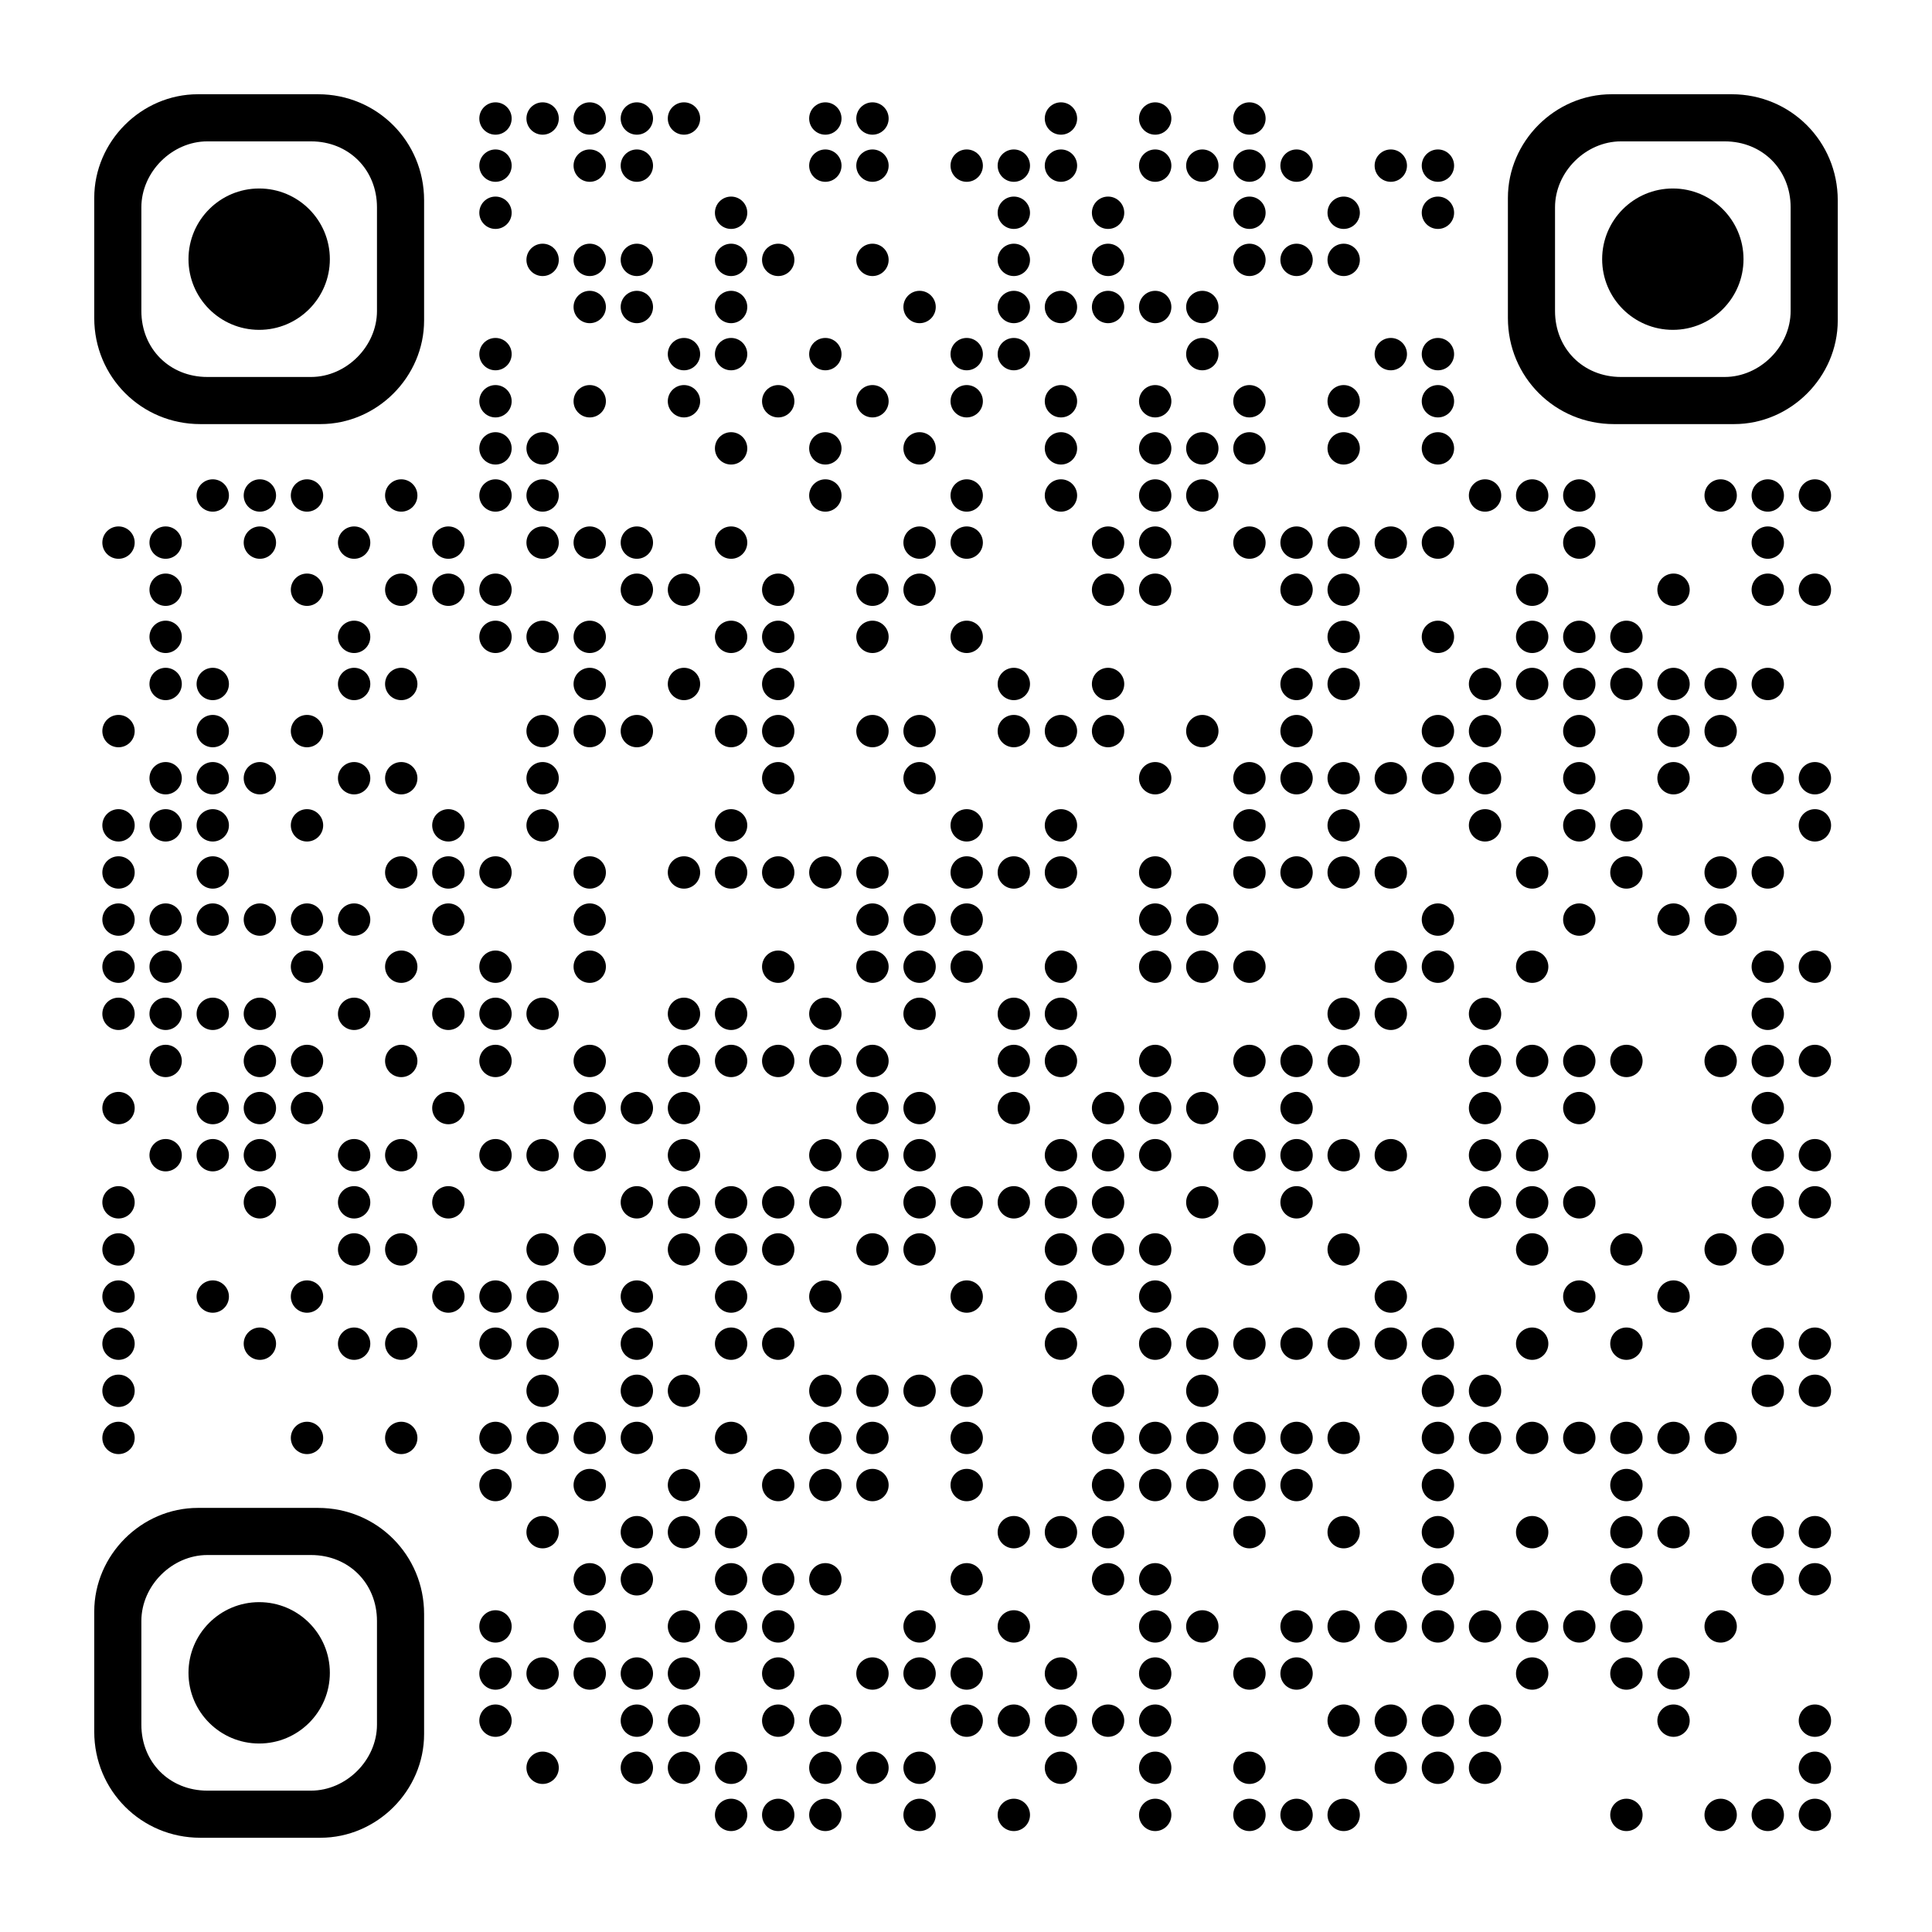 <?xml version="1.0" encoding="utf-8"?>
<svg xmlns="http://www.w3.org/2000/svg" xmlns:xlink="http://www.w3.org/1999/xlink" xml:space="preserve" width="984" height="984" viewBox="0 0 984 984"><rect width="984" height="984" fill="#ffffff" x="0" y="0"/><g fill="#000000">
<g transform="translate(240,48) scale(4.12)"><circle cx="3" cy="3" r="2"/></g>
<g transform="translate(264,48) scale(4.12)"><circle cx="3" cy="3" r="2"/></g>
<g transform="translate(288,48) scale(4.12)"><circle cx="3" cy="3" r="2"/></g>
<g transform="translate(312,48) scale(4.12)"><circle cx="3" cy="3" r="2"/></g>
<g transform="translate(336,48) scale(4.12)"><circle cx="3" cy="3" r="2"/></g>
<g transform="translate(408,48) scale(4.12)"><circle cx="3" cy="3" r="2"/></g>
<g transform="translate(432,48) scale(4.12)"><circle cx="3" cy="3" r="2"/></g>
<g transform="translate(528,48) scale(4.12)"><circle cx="3" cy="3" r="2"/></g>
<g transform="translate(576,48) scale(4.12)"><circle cx="3" cy="3" r="2"/></g>
<g transform="translate(624,48) scale(4.12)"><circle cx="3" cy="3" r="2"/></g>
<g transform="translate(240,72) scale(4.12)"><circle cx="3" cy="3" r="2"/></g>
<g transform="translate(288,72) scale(4.12)"><circle cx="3" cy="3" r="2"/></g>
<g transform="translate(312,72) scale(4.12)"><circle cx="3" cy="3" r="2"/></g>
<g transform="translate(408,72) scale(4.12)"><circle cx="3" cy="3" r="2"/></g>
<g transform="translate(432,72) scale(4.12)"><circle cx="3" cy="3" r="2"/></g>
<g transform="translate(480,72) scale(4.12)"><circle cx="3" cy="3" r="2"/></g>
<g transform="translate(504,72) scale(4.12)"><circle cx="3" cy="3" r="2"/></g>
<g transform="translate(528,72) scale(4.12)"><circle cx="3" cy="3" r="2"/></g>
<g transform="translate(576,72) scale(4.12)"><circle cx="3" cy="3" r="2"/></g>
<g transform="translate(600,72) scale(4.12)"><circle cx="3" cy="3" r="2"/></g>
<g transform="translate(624,72) scale(4.12)"><circle cx="3" cy="3" r="2"/></g>
<g transform="translate(648,72) scale(4.12)"><circle cx="3" cy="3" r="2"/></g>
<g transform="translate(696,72) scale(4.12)"><circle cx="3" cy="3" r="2"/></g>
<g transform="translate(720,72) scale(4.12)"><circle cx="3" cy="3" r="2"/></g>
<g transform="translate(240,96) scale(4.12)"><circle cx="3" cy="3" r="2"/></g>
<g transform="translate(360,96) scale(4.12)"><circle cx="3" cy="3" r="2"/></g>
<g transform="translate(504,96) scale(4.12)"><circle cx="3" cy="3" r="2"/></g>
<g transform="translate(552,96) scale(4.12)"><circle cx="3" cy="3" r="2"/></g>
<g transform="translate(624,96) scale(4.12)"><circle cx="3" cy="3" r="2"/></g>
<g transform="translate(672,96) scale(4.12)"><circle cx="3" cy="3" r="2"/></g>
<g transform="translate(720,96) scale(4.12)"><circle cx="3" cy="3" r="2"/></g>
<g transform="translate(264,120) scale(4.12)"><circle cx="3" cy="3" r="2"/></g>
<g transform="translate(288,120) scale(4.12)"><circle cx="3" cy="3" r="2"/></g>
<g transform="translate(312,120) scale(4.12)"><circle cx="3" cy="3" r="2"/></g>
<g transform="translate(360,120) scale(4.12)"><circle cx="3" cy="3" r="2"/></g>
<g transform="translate(384,120) scale(4.12)"><circle cx="3" cy="3" r="2"/></g>
<g transform="translate(432,120) scale(4.12)"><circle cx="3" cy="3" r="2"/></g>
<g transform="translate(504,120) scale(4.12)"><circle cx="3" cy="3" r="2"/></g>
<g transform="translate(552,120) scale(4.12)"><circle cx="3" cy="3" r="2"/></g>
<g transform="translate(624,120) scale(4.12)"><circle cx="3" cy="3" r="2"/></g>
<g transform="translate(648,120) scale(4.12)"><circle cx="3" cy="3" r="2"/></g>
<g transform="translate(672,120) scale(4.12)"><circle cx="3" cy="3" r="2"/></g>
<g transform="translate(288,144) scale(4.12)"><circle cx="3" cy="3" r="2"/></g>
<g transform="translate(312,144) scale(4.12)"><circle cx="3" cy="3" r="2"/></g>
<g transform="translate(360,144) scale(4.12)"><circle cx="3" cy="3" r="2"/></g>
<g transform="translate(456,144) scale(4.12)"><circle cx="3" cy="3" r="2"/></g>
<g transform="translate(504,144) scale(4.12)"><circle cx="3" cy="3" r="2"/></g>
<g transform="translate(528,144) scale(4.12)"><circle cx="3" cy="3" r="2"/></g>
<g transform="translate(552,144) scale(4.12)"><circle cx="3" cy="3" r="2"/></g>
<g transform="translate(576,144) scale(4.12)"><circle cx="3" cy="3" r="2"/></g>
<g transform="translate(600,144) scale(4.12)"><circle cx="3" cy="3" r="2"/></g>
<g transform="translate(240,168) scale(4.12)"><circle cx="3" cy="3" r="2"/></g>
<g transform="translate(336,168) scale(4.12)"><circle cx="3" cy="3" r="2"/></g>
<g transform="translate(360,168) scale(4.12)"><circle cx="3" cy="3" r="2"/></g>
<g transform="translate(408,168) scale(4.12)"><circle cx="3" cy="3" r="2"/></g>
<g transform="translate(480,168) scale(4.12)"><circle cx="3" cy="3" r="2"/></g>
<g transform="translate(504,168) scale(4.12)"><circle cx="3" cy="3" r="2"/></g>
<g transform="translate(600,168) scale(4.12)"><circle cx="3" cy="3" r="2"/></g>
<g transform="translate(696,168) scale(4.12)"><circle cx="3" cy="3" r="2"/></g>
<g transform="translate(720,168) scale(4.12)"><circle cx="3" cy="3" r="2"/></g>
<g transform="translate(240,192) scale(4.12)"><circle cx="3" cy="3" r="2"/></g>
<g transform="translate(288,192) scale(4.12)"><circle cx="3" cy="3" r="2"/></g>
<g transform="translate(336,192) scale(4.12)"><circle cx="3" cy="3" r="2"/></g>
<g transform="translate(384,192) scale(4.12)"><circle cx="3" cy="3" r="2"/></g>
<g transform="translate(432,192) scale(4.12)"><circle cx="3" cy="3" r="2"/></g>
<g transform="translate(480,192) scale(4.12)"><circle cx="3" cy="3" r="2"/></g>
<g transform="translate(528,192) scale(4.12)"><circle cx="3" cy="3" r="2"/></g>
<g transform="translate(576,192) scale(4.12)"><circle cx="3" cy="3" r="2"/></g>
<g transform="translate(624,192) scale(4.12)"><circle cx="3" cy="3" r="2"/></g>
<g transform="translate(672,192) scale(4.12)"><circle cx="3" cy="3" r="2"/></g>
<g transform="translate(720,192) scale(4.12)"><circle cx="3" cy="3" r="2"/></g>
<g transform="translate(240,216) scale(4.12)"><circle cx="3" cy="3" r="2"/></g>
<g transform="translate(264,216) scale(4.12)"><circle cx="3" cy="3" r="2"/></g>
<g transform="translate(360,216) scale(4.12)"><circle cx="3" cy="3" r="2"/></g>
<g transform="translate(408,216) scale(4.12)"><circle cx="3" cy="3" r="2"/></g>
<g transform="translate(456,216) scale(4.12)"><circle cx="3" cy="3" r="2"/></g>
<g transform="translate(528,216) scale(4.12)"><circle cx="3" cy="3" r="2"/></g>
<g transform="translate(576,216) scale(4.12)"><circle cx="3" cy="3" r="2"/></g>
<g transform="translate(600,216) scale(4.12)"><circle cx="3" cy="3" r="2"/></g>
<g transform="translate(624,216) scale(4.12)"><circle cx="3" cy="3" r="2"/></g>
<g transform="translate(672,216) scale(4.12)"><circle cx="3" cy="3" r="2"/></g>
<g transform="translate(720,216) scale(4.12)"><circle cx="3" cy="3" r="2"/></g>
<g transform="translate(96,240) scale(4.12)"><circle cx="3" cy="3" r="2"/></g>
<g transform="translate(120,240) scale(4.12)"><circle cx="3" cy="3" r="2"/></g>
<g transform="translate(144,240) scale(4.12)"><circle cx="3" cy="3" r="2"/></g>
<g transform="translate(192,240) scale(4.12)"><circle cx="3" cy="3" r="2"/></g>
<g transform="translate(240,240) scale(4.12)"><circle cx="3" cy="3" r="2"/></g>
<g transform="translate(264,240) scale(4.12)"><circle cx="3" cy="3" r="2"/></g>
<g transform="translate(408,240) scale(4.12)"><circle cx="3" cy="3" r="2"/></g>
<g transform="translate(480,240) scale(4.12)"><circle cx="3" cy="3" r="2"/></g>
<g transform="translate(528,240) scale(4.12)"><circle cx="3" cy="3" r="2"/></g>
<g transform="translate(576,240) scale(4.12)"><circle cx="3" cy="3" r="2"/></g>
<g transform="translate(600,240) scale(4.12)"><circle cx="3" cy="3" r="2"/></g>
<g transform="translate(744,240) scale(4.12)"><circle cx="3" cy="3" r="2"/></g>
<g transform="translate(768,240) scale(4.12)"><circle cx="3" cy="3" r="2"/></g>
<g transform="translate(792,240) scale(4.12)"><circle cx="3" cy="3" r="2"/></g>
<g transform="translate(864,240) scale(4.12)"><circle cx="3" cy="3" r="2"/></g>
<g transform="translate(888,240) scale(4.12)"><circle cx="3" cy="3" r="2"/></g>
<g transform="translate(912,240) scale(4.12)"><circle cx="3" cy="3" r="2"/></g>
<g transform="translate(48,264) scale(4.12)"><circle cx="3" cy="3" r="2"/></g>
<g transform="translate(72,264) scale(4.12)"><circle cx="3" cy="3" r="2"/></g>
<g transform="translate(120,264) scale(4.12)"><circle cx="3" cy="3" r="2"/></g>
<g transform="translate(168,264) scale(4.12)"><circle cx="3" cy="3" r="2"/></g>
<g transform="translate(216,264) scale(4.12)"><circle cx="3" cy="3" r="2"/></g>
<g transform="translate(264,264) scale(4.12)"><circle cx="3" cy="3" r="2"/></g>
<g transform="translate(288,264) scale(4.12)"><circle cx="3" cy="3" r="2"/></g>
<g transform="translate(312,264) scale(4.12)"><circle cx="3" cy="3" r="2"/></g>
<g transform="translate(360,264) scale(4.12)"><circle cx="3" cy="3" r="2"/></g>
<g transform="translate(456,264) scale(4.12)"><circle cx="3" cy="3" r="2"/></g>
<g transform="translate(480,264) scale(4.12)"><circle cx="3" cy="3" r="2"/></g>
<g transform="translate(552,264) scale(4.12)"><circle cx="3" cy="3" r="2"/></g>
<g transform="translate(576,264) scale(4.12)"><circle cx="3" cy="3" r="2"/></g>
<g transform="translate(624,264) scale(4.12)"><circle cx="3" cy="3" r="2"/></g>
<g transform="translate(648,264) scale(4.12)"><circle cx="3" cy="3" r="2"/></g>
<g transform="translate(672,264) scale(4.12)"><circle cx="3" cy="3" r="2"/></g>
<g transform="translate(696,264) scale(4.12)"><circle cx="3" cy="3" r="2"/></g>
<g transform="translate(720,264) scale(4.12)"><circle cx="3" cy="3" r="2"/></g>
<g transform="translate(792,264) scale(4.12)"><circle cx="3" cy="3" r="2"/></g>
<g transform="translate(888,264) scale(4.12)"><circle cx="3" cy="3" r="2"/></g>
<g transform="translate(72,288) scale(4.12)"><circle cx="3" cy="3" r="2"/></g>
<g transform="translate(144,288) scale(4.12)"><circle cx="3" cy="3" r="2"/></g>
<g transform="translate(192,288) scale(4.12)"><circle cx="3" cy="3" r="2"/></g>
<g transform="translate(216,288) scale(4.12)"><circle cx="3" cy="3" r="2"/></g>
<g transform="translate(240,288) scale(4.12)"><circle cx="3" cy="3" r="2"/></g>
<g transform="translate(312,288) scale(4.12)"><circle cx="3" cy="3" r="2"/></g>
<g transform="translate(336,288) scale(4.12)"><circle cx="3" cy="3" r="2"/></g>
<g transform="translate(384,288) scale(4.12)"><circle cx="3" cy="3" r="2"/></g>
<g transform="translate(432,288) scale(4.12)"><circle cx="3" cy="3" r="2"/></g>
<g transform="translate(456,288) scale(4.12)"><circle cx="3" cy="3" r="2"/></g>
<g transform="translate(552,288) scale(4.12)"><circle cx="3" cy="3" r="2"/></g>
<g transform="translate(576,288) scale(4.12)"><circle cx="3" cy="3" r="2"/></g>
<g transform="translate(648,288) scale(4.12)"><circle cx="3" cy="3" r="2"/></g>
<g transform="translate(672,288) scale(4.12)"><circle cx="3" cy="3" r="2"/></g>
<g transform="translate(768,288) scale(4.12)"><circle cx="3" cy="3" r="2"/></g>
<g transform="translate(840,288) scale(4.12)"><circle cx="3" cy="3" r="2"/></g>
<g transform="translate(888,288) scale(4.12)"><circle cx="3" cy="3" r="2"/></g>
<g transform="translate(912,288) scale(4.12)"><circle cx="3" cy="3" r="2"/></g>
<g transform="translate(72,312) scale(4.12)"><circle cx="3" cy="3" r="2"/></g>
<g transform="translate(168,312) scale(4.12)"><circle cx="3" cy="3" r="2"/></g>
<g transform="translate(240,312) scale(4.12)"><circle cx="3" cy="3" r="2"/></g>
<g transform="translate(264,312) scale(4.12)"><circle cx="3" cy="3" r="2"/></g>
<g transform="translate(288,312) scale(4.12)"><circle cx="3" cy="3" r="2"/></g>
<g transform="translate(360,312) scale(4.12)"><circle cx="3" cy="3" r="2"/></g>
<g transform="translate(384,312) scale(4.12)"><circle cx="3" cy="3" r="2"/></g>
<g transform="translate(432,312) scale(4.12)"><circle cx="3" cy="3" r="2"/></g>
<g transform="translate(480,312) scale(4.12)"><circle cx="3" cy="3" r="2"/></g>
<g transform="translate(672,312) scale(4.12)"><circle cx="3" cy="3" r="2"/></g>
<g transform="translate(720,312) scale(4.12)"><circle cx="3" cy="3" r="2"/></g>
<g transform="translate(768,312) scale(4.12)"><circle cx="3" cy="3" r="2"/></g>
<g transform="translate(792,312) scale(4.12)"><circle cx="3" cy="3" r="2"/></g>
<g transform="translate(816,312) scale(4.12)"><circle cx="3" cy="3" r="2"/></g>
<g transform="translate(72,336) scale(4.12)"><circle cx="3" cy="3" r="2"/></g>
<g transform="translate(96,336) scale(4.12)"><circle cx="3" cy="3" r="2"/></g>
<g transform="translate(168,336) scale(4.12)"><circle cx="3" cy="3" r="2"/></g>
<g transform="translate(192,336) scale(4.12)"><circle cx="3" cy="3" r="2"/></g>
<g transform="translate(288,336) scale(4.12)"><circle cx="3" cy="3" r="2"/></g>
<g transform="translate(336,336) scale(4.12)"><circle cx="3" cy="3" r="2"/></g>
<g transform="translate(384,336) scale(4.12)"><circle cx="3" cy="3" r="2"/></g>
<g transform="translate(504,336) scale(4.12)"><circle cx="3" cy="3" r="2"/></g>
<g transform="translate(552,336) scale(4.12)"><circle cx="3" cy="3" r="2"/></g>
<g transform="translate(648,336) scale(4.12)"><circle cx="3" cy="3" r="2"/></g>
<g transform="translate(672,336) scale(4.12)"><circle cx="3" cy="3" r="2"/></g>
<g transform="translate(744,336) scale(4.12)"><circle cx="3" cy="3" r="2"/></g>
<g transform="translate(768,336) scale(4.12)"><circle cx="3" cy="3" r="2"/></g>
<g transform="translate(792,336) scale(4.12)"><circle cx="3" cy="3" r="2"/></g>
<g transform="translate(816,336) scale(4.12)"><circle cx="3" cy="3" r="2"/></g>
<g transform="translate(840,336) scale(4.12)"><circle cx="3" cy="3" r="2"/></g>
<g transform="translate(864,336) scale(4.12)"><circle cx="3" cy="3" r="2"/></g>
<g transform="translate(888,336) scale(4.12)"><circle cx="3" cy="3" r="2"/></g>
<g transform="translate(48,360) scale(4.12)"><circle cx="3" cy="3" r="2"/></g>
<g transform="translate(96,360) scale(4.12)"><circle cx="3" cy="3" r="2"/></g>
<g transform="translate(144,360) scale(4.12)"><circle cx="3" cy="3" r="2"/></g>
<g transform="translate(264,360) scale(4.12)"><circle cx="3" cy="3" r="2"/></g>
<g transform="translate(288,360) scale(4.12)"><circle cx="3" cy="3" r="2"/></g>
<g transform="translate(312,360) scale(4.12)"><circle cx="3" cy="3" r="2"/></g>
<g transform="translate(360,360) scale(4.12)"><circle cx="3" cy="3" r="2"/></g>
<g transform="translate(384,360) scale(4.12)"><circle cx="3" cy="3" r="2"/></g>
<g transform="translate(432,360) scale(4.12)"><circle cx="3" cy="3" r="2"/></g>
<g transform="translate(456,360) scale(4.12)"><circle cx="3" cy="3" r="2"/></g>
<g transform="translate(504,360) scale(4.12)"><circle cx="3" cy="3" r="2"/></g>
<g transform="translate(528,360) scale(4.12)"><circle cx="3" cy="3" r="2"/></g>
<g transform="translate(552,360) scale(4.12)"><circle cx="3" cy="3" r="2"/></g>
<g transform="translate(600,360) scale(4.12)"><circle cx="3" cy="3" r="2"/></g>
<g transform="translate(648,360) scale(4.12)"><circle cx="3" cy="3" r="2"/></g>
<g transform="translate(720,360) scale(4.12)"><circle cx="3" cy="3" r="2"/></g>
<g transform="translate(744,360) scale(4.12)"><circle cx="3" cy="3" r="2"/></g>
<g transform="translate(792,360) scale(4.12)"><circle cx="3" cy="3" r="2"/></g>
<g transform="translate(840,360) scale(4.12)"><circle cx="3" cy="3" r="2"/></g>
<g transform="translate(864,360) scale(4.12)"><circle cx="3" cy="3" r="2"/></g>
<g transform="translate(72,384) scale(4.12)"><circle cx="3" cy="3" r="2"/></g>
<g transform="translate(96,384) scale(4.12)"><circle cx="3" cy="3" r="2"/></g>
<g transform="translate(120,384) scale(4.12)"><circle cx="3" cy="3" r="2"/></g>
<g transform="translate(168,384) scale(4.12)"><circle cx="3" cy="3" r="2"/></g>
<g transform="translate(192,384) scale(4.12)"><circle cx="3" cy="3" r="2"/></g>
<g transform="translate(264,384) scale(4.12)"><circle cx="3" cy="3" r="2"/></g>
<g transform="translate(384,384) scale(4.12)"><circle cx="3" cy="3" r="2"/></g>
<g transform="translate(456,384) scale(4.12)"><circle cx="3" cy="3" r="2"/></g>
<g transform="translate(576,384) scale(4.12)"><circle cx="3" cy="3" r="2"/></g>
<g transform="translate(624,384) scale(4.12)"><circle cx="3" cy="3" r="2"/></g>
<g transform="translate(648,384) scale(4.12)"><circle cx="3" cy="3" r="2"/></g>
<g transform="translate(672,384) scale(4.12)"><circle cx="3" cy="3" r="2"/></g>
<g transform="translate(696,384) scale(4.12)"><circle cx="3" cy="3" r="2"/></g>
<g transform="translate(720,384) scale(4.12)"><circle cx="3" cy="3" r="2"/></g>
<g transform="translate(744,384) scale(4.12)"><circle cx="3" cy="3" r="2"/></g>
<g transform="translate(792,384) scale(4.12)"><circle cx="3" cy="3" r="2"/></g>
<g transform="translate(840,384) scale(4.12)"><circle cx="3" cy="3" r="2"/></g>
<g transform="translate(888,384) scale(4.12)"><circle cx="3" cy="3" r="2"/></g>
<g transform="translate(912,384) scale(4.12)"><circle cx="3" cy="3" r="2"/></g>
<g transform="translate(48,408) scale(4.12)"><circle cx="3" cy="3" r="2"/></g>
<g transform="translate(72,408) scale(4.12)"><circle cx="3" cy="3" r="2"/></g>
<g transform="translate(96,408) scale(4.12)"><circle cx="3" cy="3" r="2"/></g>
<g transform="translate(144,408) scale(4.12)"><circle cx="3" cy="3" r="2"/></g>
<g transform="translate(216,408) scale(4.12)"><circle cx="3" cy="3" r="2"/></g>
<g transform="translate(264,408) scale(4.12)"><circle cx="3" cy="3" r="2"/></g>
<g transform="translate(360,408) scale(4.12)"><circle cx="3" cy="3" r="2"/></g>
<g transform="translate(480,408) scale(4.12)"><circle cx="3" cy="3" r="2"/></g>
<g transform="translate(528,408) scale(4.12)"><circle cx="3" cy="3" r="2"/></g>
<g transform="translate(624,408) scale(4.12)"><circle cx="3" cy="3" r="2"/></g>
<g transform="translate(672,408) scale(4.12)"><circle cx="3" cy="3" r="2"/></g>
<g transform="translate(744,408) scale(4.12)"><circle cx="3" cy="3" r="2"/></g>
<g transform="translate(792,408) scale(4.12)"><circle cx="3" cy="3" r="2"/></g>
<g transform="translate(816,408) scale(4.12)"><circle cx="3" cy="3" r="2"/></g>
<g transform="translate(912,408) scale(4.12)"><circle cx="3" cy="3" r="2"/></g>
<g transform="translate(48,432) scale(4.12)"><circle cx="3" cy="3" r="2"/></g>
<g transform="translate(96,432) scale(4.12)"><circle cx="3" cy="3" r="2"/></g>
<g transform="translate(192,432) scale(4.12)"><circle cx="3" cy="3" r="2"/></g>
<g transform="translate(216,432) scale(4.12)"><circle cx="3" cy="3" r="2"/></g>
<g transform="translate(240,432) scale(4.12)"><circle cx="3" cy="3" r="2"/></g>
<g transform="translate(288,432) scale(4.12)"><circle cx="3" cy="3" r="2"/></g>
<g transform="translate(336,432) scale(4.12)"><circle cx="3" cy="3" r="2"/></g>
<g transform="translate(360,432) scale(4.12)"><circle cx="3" cy="3" r="2"/></g>
<g transform="translate(384,432) scale(4.12)"><circle cx="3" cy="3" r="2"/></g>
<g transform="translate(408,432) scale(4.12)"><circle cx="3" cy="3" r="2"/></g>
<g transform="translate(432,432) scale(4.12)"><circle cx="3" cy="3" r="2"/></g>
<g transform="translate(480,432) scale(4.12)"><circle cx="3" cy="3" r="2"/></g>
<g transform="translate(504,432) scale(4.12)"><circle cx="3" cy="3" r="2"/></g>
<g transform="translate(528,432) scale(4.12)"><circle cx="3" cy="3" r="2"/></g>
<g transform="translate(576,432) scale(4.12)"><circle cx="3" cy="3" r="2"/></g>
<g transform="translate(624,432) scale(4.12)"><circle cx="3" cy="3" r="2"/></g>
<g transform="translate(648,432) scale(4.12)"><circle cx="3" cy="3" r="2"/></g>
<g transform="translate(672,432) scale(4.12)"><circle cx="3" cy="3" r="2"/></g>
<g transform="translate(696,432) scale(4.12)"><circle cx="3" cy="3" r="2"/></g>
<g transform="translate(768,432) scale(4.12)"><circle cx="3" cy="3" r="2"/></g>
<g transform="translate(816,432) scale(4.12)"><circle cx="3" cy="3" r="2"/></g>
<g transform="translate(864,432) scale(4.12)"><circle cx="3" cy="3" r="2"/></g>
<g transform="translate(888,432) scale(4.12)"><circle cx="3" cy="3" r="2"/></g>
<g transform="translate(48,456) scale(4.12)"><circle cx="3" cy="3" r="2"/></g>
<g transform="translate(72,456) scale(4.12)"><circle cx="3" cy="3" r="2"/></g>
<g transform="translate(96,456) scale(4.12)"><circle cx="3" cy="3" r="2"/></g>
<g transform="translate(120,456) scale(4.12)"><circle cx="3" cy="3" r="2"/></g>
<g transform="translate(144,456) scale(4.12)"><circle cx="3" cy="3" r="2"/></g>
<g transform="translate(168,456) scale(4.12)"><circle cx="3" cy="3" r="2"/></g>
<g transform="translate(216,456) scale(4.12)"><circle cx="3" cy="3" r="2"/></g>
<g transform="translate(288,456) scale(4.12)"><circle cx="3" cy="3" r="2"/></g>
<g transform="translate(432,456) scale(4.12)"><circle cx="3" cy="3" r="2"/></g>
<g transform="translate(456,456) scale(4.12)"><circle cx="3" cy="3" r="2"/></g>
<g transform="translate(480,456) scale(4.12)"><circle cx="3" cy="3" r="2"/></g>
<g transform="translate(576,456) scale(4.12)"><circle cx="3" cy="3" r="2"/></g>
<g transform="translate(600,456) scale(4.12)"><circle cx="3" cy="3" r="2"/></g>
<g transform="translate(720,456) scale(4.12)"><circle cx="3" cy="3" r="2"/></g>
<g transform="translate(792,456) scale(4.12)"><circle cx="3" cy="3" r="2"/></g>
<g transform="translate(840,456) scale(4.12)"><circle cx="3" cy="3" r="2"/></g>
<g transform="translate(864,456) scale(4.12)"><circle cx="3" cy="3" r="2"/></g>
<g transform="translate(48,480) scale(4.12)"><circle cx="3" cy="3" r="2"/></g>
<g transform="translate(72,480) scale(4.12)"><circle cx="3" cy="3" r="2"/></g>
<g transform="translate(144,480) scale(4.12)"><circle cx="3" cy="3" r="2"/></g>
<g transform="translate(192,480) scale(4.12)"><circle cx="3" cy="3" r="2"/></g>
<g transform="translate(240,480) scale(4.12)"><circle cx="3" cy="3" r="2"/></g>
<g transform="translate(288,480) scale(4.12)"><circle cx="3" cy="3" r="2"/></g>
<g transform="translate(384,480) scale(4.12)"><circle cx="3" cy="3" r="2"/></g>
<g transform="translate(432,480) scale(4.12)"><circle cx="3" cy="3" r="2"/></g>
<g transform="translate(456,480) scale(4.12)"><circle cx="3" cy="3" r="2"/></g>
<g transform="translate(480,480) scale(4.12)"><circle cx="3" cy="3" r="2"/></g>
<g transform="translate(528,480) scale(4.12)"><circle cx="3" cy="3" r="2"/></g>
<g transform="translate(576,480) scale(4.12)"><circle cx="3" cy="3" r="2"/></g>
<g transform="translate(600,480) scale(4.12)"><circle cx="3" cy="3" r="2"/></g>
<g transform="translate(624,480) scale(4.12)"><circle cx="3" cy="3" r="2"/></g>
<g transform="translate(696,480) scale(4.12)"><circle cx="3" cy="3" r="2"/></g>
<g transform="translate(720,480) scale(4.12)"><circle cx="3" cy="3" r="2"/></g>
<g transform="translate(768,480) scale(4.12)"><circle cx="3" cy="3" r="2"/></g>
<g transform="translate(888,480) scale(4.12)"><circle cx="3" cy="3" r="2"/></g>
<g transform="translate(912,480) scale(4.12)"><circle cx="3" cy="3" r="2"/></g>
<g transform="translate(48,504) scale(4.12)"><circle cx="3" cy="3" r="2"/></g>
<g transform="translate(72,504) scale(4.12)"><circle cx="3" cy="3" r="2"/></g>
<g transform="translate(96,504) scale(4.12)"><circle cx="3" cy="3" r="2"/></g>
<g transform="translate(120,504) scale(4.12)"><circle cx="3" cy="3" r="2"/></g>
<g transform="translate(168,504) scale(4.12)"><circle cx="3" cy="3" r="2"/></g>
<g transform="translate(216,504) scale(4.12)"><circle cx="3" cy="3" r="2"/></g>
<g transform="translate(240,504) scale(4.12)"><circle cx="3" cy="3" r="2"/></g>
<g transform="translate(264,504) scale(4.12)"><circle cx="3" cy="3" r="2"/></g>
<g transform="translate(336,504) scale(4.12)"><circle cx="3" cy="3" r="2"/></g>
<g transform="translate(360,504) scale(4.12)"><circle cx="3" cy="3" r="2"/></g>
<g transform="translate(408,504) scale(4.12)"><circle cx="3" cy="3" r="2"/></g>
<g transform="translate(456,504) scale(4.12)"><circle cx="3" cy="3" r="2"/></g>
<g transform="translate(504,504) scale(4.12)"><circle cx="3" cy="3" r="2"/></g>
<g transform="translate(528,504) scale(4.12)"><circle cx="3" cy="3" r="2"/></g>
<g transform="translate(672,504) scale(4.12)"><circle cx="3" cy="3" r="2"/></g>
<g transform="translate(696,504) scale(4.12)"><circle cx="3" cy="3" r="2"/></g>
<g transform="translate(744,504) scale(4.12)"><circle cx="3" cy="3" r="2"/></g>
<g transform="translate(888,504) scale(4.12)"><circle cx="3" cy="3" r="2"/></g>
<g transform="translate(72,528) scale(4.12)"><circle cx="3" cy="3" r="2"/></g>
<g transform="translate(120,528) scale(4.12)"><circle cx="3" cy="3" r="2"/></g>
<g transform="translate(144,528) scale(4.12)"><circle cx="3" cy="3" r="2"/></g>
<g transform="translate(192,528) scale(4.12)"><circle cx="3" cy="3" r="2"/></g>
<g transform="translate(240,528) scale(4.12)"><circle cx="3" cy="3" r="2"/></g>
<g transform="translate(288,528) scale(4.12)"><circle cx="3" cy="3" r="2"/></g>
<g transform="translate(336,528) scale(4.12)"><circle cx="3" cy="3" r="2"/></g>
<g transform="translate(360,528) scale(4.12)"><circle cx="3" cy="3" r="2"/></g>
<g transform="translate(384,528) scale(4.12)"><circle cx="3" cy="3" r="2"/></g>
<g transform="translate(408,528) scale(4.12)"><circle cx="3" cy="3" r="2"/></g>
<g transform="translate(432,528) scale(4.12)"><circle cx="3" cy="3" r="2"/></g>
<g transform="translate(504,528) scale(4.12)"><circle cx="3" cy="3" r="2"/></g>
<g transform="translate(528,528) scale(4.12)"><circle cx="3" cy="3" r="2"/></g>
<g transform="translate(576,528) scale(4.12)"><circle cx="3" cy="3" r="2"/></g>
<g transform="translate(624,528) scale(4.12)"><circle cx="3" cy="3" r="2"/></g>
<g transform="translate(648,528) scale(4.12)"><circle cx="3" cy="3" r="2"/></g>
<g transform="translate(672,528) scale(4.12)"><circle cx="3" cy="3" r="2"/></g>
<g transform="translate(744,528) scale(4.12)"><circle cx="3" cy="3" r="2"/></g>
<g transform="translate(768,528) scale(4.12)"><circle cx="3" cy="3" r="2"/></g>
<g transform="translate(792,528) scale(4.12)"><circle cx="3" cy="3" r="2"/></g>
<g transform="translate(816,528) scale(4.12)"><circle cx="3" cy="3" r="2"/></g>
<g transform="translate(864,528) scale(4.12)"><circle cx="3" cy="3" r="2"/></g>
<g transform="translate(888,528) scale(4.12)"><circle cx="3" cy="3" r="2"/></g>
<g transform="translate(912,528) scale(4.12)"><circle cx="3" cy="3" r="2"/></g>
<g transform="translate(48,552) scale(4.12)"><circle cx="3" cy="3" r="2"/></g>
<g transform="translate(96,552) scale(4.12)"><circle cx="3" cy="3" r="2"/></g>
<g transform="translate(120,552) scale(4.12)"><circle cx="3" cy="3" r="2"/></g>
<g transform="translate(144,552) scale(4.12)"><circle cx="3" cy="3" r="2"/></g>
<g transform="translate(216,552) scale(4.12)"><circle cx="3" cy="3" r="2"/></g>
<g transform="translate(288,552) scale(4.12)"><circle cx="3" cy="3" r="2"/></g>
<g transform="translate(312,552) scale(4.12)"><circle cx="3" cy="3" r="2"/></g>
<g transform="translate(336,552) scale(4.12)"><circle cx="3" cy="3" r="2"/></g>
<g transform="translate(432,552) scale(4.12)"><circle cx="3" cy="3" r="2"/></g>
<g transform="translate(456,552) scale(4.12)"><circle cx="3" cy="3" r="2"/></g>
<g transform="translate(504,552) scale(4.12)"><circle cx="3" cy="3" r="2"/></g>
<g transform="translate(552,552) scale(4.12)"><circle cx="3" cy="3" r="2"/></g>
<g transform="translate(576,552) scale(4.12)"><circle cx="3" cy="3" r="2"/></g>
<g transform="translate(600,552) scale(4.12)"><circle cx="3" cy="3" r="2"/></g>
<g transform="translate(648,552) scale(4.12)"><circle cx="3" cy="3" r="2"/></g>
<g transform="translate(744,552) scale(4.12)"><circle cx="3" cy="3" r="2"/></g>
<g transform="translate(792,552) scale(4.12)"><circle cx="3" cy="3" r="2"/></g>
<g transform="translate(888,552) scale(4.12)"><circle cx="3" cy="3" r="2"/></g>
<g transform="translate(72,576) scale(4.12)"><circle cx="3" cy="3" r="2"/></g>
<g transform="translate(96,576) scale(4.12)"><circle cx="3" cy="3" r="2"/></g>
<g transform="translate(120,576) scale(4.12)"><circle cx="3" cy="3" r="2"/></g>
<g transform="translate(168,576) scale(4.12)"><circle cx="3" cy="3" r="2"/></g>
<g transform="translate(192,576) scale(4.12)"><circle cx="3" cy="3" r="2"/></g>
<g transform="translate(240,576) scale(4.12)"><circle cx="3" cy="3" r="2"/></g>
<g transform="translate(264,576) scale(4.12)"><circle cx="3" cy="3" r="2"/></g>
<g transform="translate(288,576) scale(4.12)"><circle cx="3" cy="3" r="2"/></g>
<g transform="translate(336,576) scale(4.12)"><circle cx="3" cy="3" r="2"/></g>
<g transform="translate(408,576) scale(4.12)"><circle cx="3" cy="3" r="2"/></g>
<g transform="translate(432,576) scale(4.12)"><circle cx="3" cy="3" r="2"/></g>
<g transform="translate(456,576) scale(4.12)"><circle cx="3" cy="3" r="2"/></g>
<g transform="translate(528,576) scale(4.12)"><circle cx="3" cy="3" r="2"/></g>
<g transform="translate(552,576) scale(4.12)"><circle cx="3" cy="3" r="2"/></g>
<g transform="translate(576,576) scale(4.12)"><circle cx="3" cy="3" r="2"/></g>
<g transform="translate(624,576) scale(4.12)"><circle cx="3" cy="3" r="2"/></g>
<g transform="translate(648,576) scale(4.12)"><circle cx="3" cy="3" r="2"/></g>
<g transform="translate(672,576) scale(4.12)"><circle cx="3" cy="3" r="2"/></g>
<g transform="translate(696,576) scale(4.12)"><circle cx="3" cy="3" r="2"/></g>
<g transform="translate(744,576) scale(4.12)"><circle cx="3" cy="3" r="2"/></g>
<g transform="translate(768,576) scale(4.12)"><circle cx="3" cy="3" r="2"/></g>
<g transform="translate(888,576) scale(4.12)"><circle cx="3" cy="3" r="2"/></g>
<g transform="translate(912,576) scale(4.12)"><circle cx="3" cy="3" r="2"/></g>
<g transform="translate(48,600) scale(4.12)"><circle cx="3" cy="3" r="2"/></g>
<g transform="translate(120,600) scale(4.12)"><circle cx="3" cy="3" r="2"/></g>
<g transform="translate(168,600) scale(4.12)"><circle cx="3" cy="3" r="2"/></g>
<g transform="translate(216,600) scale(4.12)"><circle cx="3" cy="3" r="2"/></g>
<g transform="translate(312,600) scale(4.12)"><circle cx="3" cy="3" r="2"/></g>
<g transform="translate(336,600) scale(4.12)"><circle cx="3" cy="3" r="2"/></g>
<g transform="translate(360,600) scale(4.12)"><circle cx="3" cy="3" r="2"/></g>
<g transform="translate(384,600) scale(4.12)"><circle cx="3" cy="3" r="2"/></g>
<g transform="translate(408,600) scale(4.12)"><circle cx="3" cy="3" r="2"/></g>
<g transform="translate(456,600) scale(4.12)"><circle cx="3" cy="3" r="2"/></g>
<g transform="translate(480,600) scale(4.12)"><circle cx="3" cy="3" r="2"/></g>
<g transform="translate(504,600) scale(4.12)"><circle cx="3" cy="3" r="2"/></g>
<g transform="translate(528,600) scale(4.12)"><circle cx="3" cy="3" r="2"/></g>
<g transform="translate(552,600) scale(4.12)"><circle cx="3" cy="3" r="2"/></g>
<g transform="translate(600,600) scale(4.12)"><circle cx="3" cy="3" r="2"/></g>
<g transform="translate(648,600) scale(4.12)"><circle cx="3" cy="3" r="2"/></g>
<g transform="translate(744,600) scale(4.12)"><circle cx="3" cy="3" r="2"/></g>
<g transform="translate(768,600) scale(4.12)"><circle cx="3" cy="3" r="2"/></g>
<g transform="translate(792,600) scale(4.12)"><circle cx="3" cy="3" r="2"/></g>
<g transform="translate(888,600) scale(4.12)"><circle cx="3" cy="3" r="2"/></g>
<g transform="translate(912,600) scale(4.12)"><circle cx="3" cy="3" r="2"/></g>
<g transform="translate(48,624) scale(4.12)"><circle cx="3" cy="3" r="2"/></g>
<g transform="translate(168,624) scale(4.12)"><circle cx="3" cy="3" r="2"/></g>
<g transform="translate(192,624) scale(4.12)"><circle cx="3" cy="3" r="2"/></g>
<g transform="translate(264,624) scale(4.12)"><circle cx="3" cy="3" r="2"/></g>
<g transform="translate(288,624) scale(4.12)"><circle cx="3" cy="3" r="2"/></g>
<g transform="translate(336,624) scale(4.12)"><circle cx="3" cy="3" r="2"/></g>
<g transform="translate(360,624) scale(4.12)"><circle cx="3" cy="3" r="2"/></g>
<g transform="translate(384,624) scale(4.12)"><circle cx="3" cy="3" r="2"/></g>
<g transform="translate(432,624) scale(4.12)"><circle cx="3" cy="3" r="2"/></g>
<g transform="translate(456,624) scale(4.12)"><circle cx="3" cy="3" r="2"/></g>
<g transform="translate(528,624) scale(4.12)"><circle cx="3" cy="3" r="2"/></g>
<g transform="translate(552,624) scale(4.12)"><circle cx="3" cy="3" r="2"/></g>
<g transform="translate(576,624) scale(4.12)"><circle cx="3" cy="3" r="2"/></g>
<g transform="translate(624,624) scale(4.12)"><circle cx="3" cy="3" r="2"/></g>
<g transform="translate(672,624) scale(4.12)"><circle cx="3" cy="3" r="2"/></g>
<g transform="translate(768,624) scale(4.12)"><circle cx="3" cy="3" r="2"/></g>
<g transform="translate(816,624) scale(4.12)"><circle cx="3" cy="3" r="2"/></g>
<g transform="translate(864,624) scale(4.12)"><circle cx="3" cy="3" r="2"/></g>
<g transform="translate(888,624) scale(4.12)"><circle cx="3" cy="3" r="2"/></g>
<g transform="translate(48,648) scale(4.12)"><circle cx="3" cy="3" r="2"/></g>
<g transform="translate(96,648) scale(4.12)"><circle cx="3" cy="3" r="2"/></g>
<g transform="translate(144,648) scale(4.12)"><circle cx="3" cy="3" r="2"/></g>
<g transform="translate(216,648) scale(4.12)"><circle cx="3" cy="3" r="2"/></g>
<g transform="translate(240,648) scale(4.12)"><circle cx="3" cy="3" r="2"/></g>
<g transform="translate(264,648) scale(4.12)"><circle cx="3" cy="3" r="2"/></g>
<g transform="translate(312,648) scale(4.12)"><circle cx="3" cy="3" r="2"/></g>
<g transform="translate(360,648) scale(4.12)"><circle cx="3" cy="3" r="2"/></g>
<g transform="translate(408,648) scale(4.12)"><circle cx="3" cy="3" r="2"/></g>
<g transform="translate(480,648) scale(4.12)"><circle cx="3" cy="3" r="2"/></g>
<g transform="translate(528,648) scale(4.12)"><circle cx="3" cy="3" r="2"/></g>
<g transform="translate(576,648) scale(4.12)"><circle cx="3" cy="3" r="2"/></g>
<g transform="translate(696,648) scale(4.12)"><circle cx="3" cy="3" r="2"/></g>
<g transform="translate(792,648) scale(4.12)"><circle cx="3" cy="3" r="2"/></g>
<g transform="translate(840,648) scale(4.12)"><circle cx="3" cy="3" r="2"/></g>
<g transform="translate(48,672) scale(4.12)"><circle cx="3" cy="3" r="2"/></g>
<g transform="translate(120,672) scale(4.12)"><circle cx="3" cy="3" r="2"/></g>
<g transform="translate(168,672) scale(4.12)"><circle cx="3" cy="3" r="2"/></g>
<g transform="translate(192,672) scale(4.12)"><circle cx="3" cy="3" r="2"/></g>
<g transform="translate(240,672) scale(4.12)"><circle cx="3" cy="3" r="2"/></g>
<g transform="translate(264,672) scale(4.12)"><circle cx="3" cy="3" r="2"/></g>
<g transform="translate(312,672) scale(4.12)"><circle cx="3" cy="3" r="2"/></g>
<g transform="translate(360,672) scale(4.12)"><circle cx="3" cy="3" r="2"/></g>
<g transform="translate(384,672) scale(4.12)"><circle cx="3" cy="3" r="2"/></g>
<g transform="translate(528,672) scale(4.12)"><circle cx="3" cy="3" r="2"/></g>
<g transform="translate(576,672) scale(4.12)"><circle cx="3" cy="3" r="2"/></g>
<g transform="translate(600,672) scale(4.12)"><circle cx="3" cy="3" r="2"/></g>
<g transform="translate(624,672) scale(4.12)"><circle cx="3" cy="3" r="2"/></g>
<g transform="translate(648,672) scale(4.12)"><circle cx="3" cy="3" r="2"/></g>
<g transform="translate(672,672) scale(4.12)"><circle cx="3" cy="3" r="2"/></g>
<g transform="translate(696,672) scale(4.12)"><circle cx="3" cy="3" r="2"/></g>
<g transform="translate(720,672) scale(4.12)"><circle cx="3" cy="3" r="2"/></g>
<g transform="translate(768,672) scale(4.12)"><circle cx="3" cy="3" r="2"/></g>
<g transform="translate(816,672) scale(4.12)"><circle cx="3" cy="3" r="2"/></g>
<g transform="translate(888,672) scale(4.12)"><circle cx="3" cy="3" r="2"/></g>
<g transform="translate(912,672) scale(4.12)"><circle cx="3" cy="3" r="2"/></g>
<g transform="translate(48,696) scale(4.12)"><circle cx="3" cy="3" r="2"/></g>
<g transform="translate(264,696) scale(4.12)"><circle cx="3" cy="3" r="2"/></g>
<g transform="translate(312,696) scale(4.12)"><circle cx="3" cy="3" r="2"/></g>
<g transform="translate(336,696) scale(4.12)"><circle cx="3" cy="3" r="2"/></g>
<g transform="translate(408,696) scale(4.12)"><circle cx="3" cy="3" r="2"/></g>
<g transform="translate(432,696) scale(4.12)"><circle cx="3" cy="3" r="2"/></g>
<g transform="translate(456,696) scale(4.12)"><circle cx="3" cy="3" r="2"/></g>
<g transform="translate(480,696) scale(4.12)"><circle cx="3" cy="3" r="2"/></g>
<g transform="translate(552,696) scale(4.12)"><circle cx="3" cy="3" r="2"/></g>
<g transform="translate(600,696) scale(4.12)"><circle cx="3" cy="3" r="2"/></g>
<g transform="translate(720,696) scale(4.12)"><circle cx="3" cy="3" r="2"/></g>
<g transform="translate(744,696) scale(4.12)"><circle cx="3" cy="3" r="2"/></g>
<g transform="translate(888,696) scale(4.12)"><circle cx="3" cy="3" r="2"/></g>
<g transform="translate(912,696) scale(4.12)"><circle cx="3" cy="3" r="2"/></g>
<g transform="translate(48,720) scale(4.12)"><circle cx="3" cy="3" r="2"/></g>
<g transform="translate(144,720) scale(4.12)"><circle cx="3" cy="3" r="2"/></g>
<g transform="translate(192,720) scale(4.12)"><circle cx="3" cy="3" r="2"/></g>
<g transform="translate(240,720) scale(4.12)"><circle cx="3" cy="3" r="2"/></g>
<g transform="translate(264,720) scale(4.12)"><circle cx="3" cy="3" r="2"/></g>
<g transform="translate(288,720) scale(4.12)"><circle cx="3" cy="3" r="2"/></g>
<g transform="translate(312,720) scale(4.12)"><circle cx="3" cy="3" r="2"/></g>
<g transform="translate(360,720) scale(4.12)"><circle cx="3" cy="3" r="2"/></g>
<g transform="translate(408,720) scale(4.12)"><circle cx="3" cy="3" r="2"/></g>
<g transform="translate(432,720) scale(4.12)"><circle cx="3" cy="3" r="2"/></g>
<g transform="translate(480,720) scale(4.12)"><circle cx="3" cy="3" r="2"/></g>
<g transform="translate(552,720) scale(4.12)"><circle cx="3" cy="3" r="2"/></g>
<g transform="translate(576,720) scale(4.12)"><circle cx="3" cy="3" r="2"/></g>
<g transform="translate(600,720) scale(4.12)"><circle cx="3" cy="3" r="2"/></g>
<g transform="translate(624,720) scale(4.12)"><circle cx="3" cy="3" r="2"/></g>
<g transform="translate(648,720) scale(4.12)"><circle cx="3" cy="3" r="2"/></g>
<g transform="translate(672,720) scale(4.12)"><circle cx="3" cy="3" r="2"/></g>
<g transform="translate(720,720) scale(4.12)"><circle cx="3" cy="3" r="2"/></g>
<g transform="translate(744,720) scale(4.12)"><circle cx="3" cy="3" r="2"/></g>
<g transform="translate(768,720) scale(4.12)"><circle cx="3" cy="3" r="2"/></g>
<g transform="translate(792,720) scale(4.12)"><circle cx="3" cy="3" r="2"/></g>
<g transform="translate(816,720) scale(4.12)"><circle cx="3" cy="3" r="2"/></g>
<g transform="translate(840,720) scale(4.12)"><circle cx="3" cy="3" r="2"/></g>
<g transform="translate(864,720) scale(4.12)"><circle cx="3" cy="3" r="2"/></g>
<g transform="translate(240,744) scale(4.12)"><circle cx="3" cy="3" r="2"/></g>
<g transform="translate(288,744) scale(4.12)"><circle cx="3" cy="3" r="2"/></g>
<g transform="translate(336,744) scale(4.12)"><circle cx="3" cy="3" r="2"/></g>
<g transform="translate(384,744) scale(4.12)"><circle cx="3" cy="3" r="2"/></g>
<g transform="translate(408,744) scale(4.12)"><circle cx="3" cy="3" r="2"/></g>
<g transform="translate(432,744) scale(4.12)"><circle cx="3" cy="3" r="2"/></g>
<g transform="translate(480,744) scale(4.12)"><circle cx="3" cy="3" r="2"/></g>
<g transform="translate(552,744) scale(4.12)"><circle cx="3" cy="3" r="2"/></g>
<g transform="translate(576,744) scale(4.12)"><circle cx="3" cy="3" r="2"/></g>
<g transform="translate(600,744) scale(4.12)"><circle cx="3" cy="3" r="2"/></g>
<g transform="translate(624,744) scale(4.12)"><circle cx="3" cy="3" r="2"/></g>
<g transform="translate(648,744) scale(4.12)"><circle cx="3" cy="3" r="2"/></g>
<g transform="translate(720,744) scale(4.12)"><circle cx="3" cy="3" r="2"/></g>
<g transform="translate(816,744) scale(4.12)"><circle cx="3" cy="3" r="2"/></g>
<g transform="translate(264,768) scale(4.12)"><circle cx="3" cy="3" r="2"/></g>
<g transform="translate(312,768) scale(4.12)"><circle cx="3" cy="3" r="2"/></g>
<g transform="translate(336,768) scale(4.12)"><circle cx="3" cy="3" r="2"/></g>
<g transform="translate(360,768) scale(4.12)"><circle cx="3" cy="3" r="2"/></g>
<g transform="translate(504,768) scale(4.12)"><circle cx="3" cy="3" r="2"/></g>
<g transform="translate(528,768) scale(4.12)"><circle cx="3" cy="3" r="2"/></g>
<g transform="translate(552,768) scale(4.12)"><circle cx="3" cy="3" r="2"/></g>
<g transform="translate(624,768) scale(4.12)"><circle cx="3" cy="3" r="2"/></g>
<g transform="translate(672,768) scale(4.12)"><circle cx="3" cy="3" r="2"/></g>
<g transform="translate(720,768) scale(4.12)"><circle cx="3" cy="3" r="2"/></g>
<g transform="translate(768,768) scale(4.12)"><circle cx="3" cy="3" r="2"/></g>
<g transform="translate(816,768) scale(4.12)"><circle cx="3" cy="3" r="2"/></g>
<g transform="translate(840,768) scale(4.12)"><circle cx="3" cy="3" r="2"/></g>
<g transform="translate(888,768) scale(4.12)"><circle cx="3" cy="3" r="2"/></g>
<g transform="translate(912,768) scale(4.12)"><circle cx="3" cy="3" r="2"/></g>
<g transform="translate(288,792) scale(4.12)"><circle cx="3" cy="3" r="2"/></g>
<g transform="translate(312,792) scale(4.12)"><circle cx="3" cy="3" r="2"/></g>
<g transform="translate(360,792) scale(4.12)"><circle cx="3" cy="3" r="2"/></g>
<g transform="translate(384,792) scale(4.12)"><circle cx="3" cy="3" r="2"/></g>
<g transform="translate(408,792) scale(4.12)"><circle cx="3" cy="3" r="2"/></g>
<g transform="translate(480,792) scale(4.12)"><circle cx="3" cy="3" r="2"/></g>
<g transform="translate(552,792) scale(4.12)"><circle cx="3" cy="3" r="2"/></g>
<g transform="translate(576,792) scale(4.12)"><circle cx="3" cy="3" r="2"/></g>
<g transform="translate(720,792) scale(4.12)"><circle cx="3" cy="3" r="2"/></g>
<g transform="translate(816,792) scale(4.12)"><circle cx="3" cy="3" r="2"/></g>
<g transform="translate(888,792) scale(4.12)"><circle cx="3" cy="3" r="2"/></g>
<g transform="translate(912,792) scale(4.12)"><circle cx="3" cy="3" r="2"/></g>
<g transform="translate(240,816) scale(4.12)"><circle cx="3" cy="3" r="2"/></g>
<g transform="translate(288,816) scale(4.12)"><circle cx="3" cy="3" r="2"/></g>
<g transform="translate(336,816) scale(4.12)"><circle cx="3" cy="3" r="2"/></g>
<g transform="translate(360,816) scale(4.12)"><circle cx="3" cy="3" r="2"/></g>
<g transform="translate(384,816) scale(4.12)"><circle cx="3" cy="3" r="2"/></g>
<g transform="translate(456,816) scale(4.12)"><circle cx="3" cy="3" r="2"/></g>
<g transform="translate(504,816) scale(4.12)"><circle cx="3" cy="3" r="2"/></g>
<g transform="translate(576,816) scale(4.12)"><circle cx="3" cy="3" r="2"/></g>
<g transform="translate(600,816) scale(4.12)"><circle cx="3" cy="3" r="2"/></g>
<g transform="translate(648,816) scale(4.12)"><circle cx="3" cy="3" r="2"/></g>
<g transform="translate(672,816) scale(4.12)"><circle cx="3" cy="3" r="2"/></g>
<g transform="translate(696,816) scale(4.12)"><circle cx="3" cy="3" r="2"/></g>
<g transform="translate(720,816) scale(4.12)"><circle cx="3" cy="3" r="2"/></g>
<g transform="translate(744,816) scale(4.12)"><circle cx="3" cy="3" r="2"/></g>
<g transform="translate(768,816) scale(4.12)"><circle cx="3" cy="3" r="2"/></g>
<g transform="translate(792,816) scale(4.12)"><circle cx="3" cy="3" r="2"/></g>
<g transform="translate(816,816) scale(4.12)"><circle cx="3" cy="3" r="2"/></g>
<g transform="translate(864,816) scale(4.12)"><circle cx="3" cy="3" r="2"/></g>
<g transform="translate(240,840) scale(4.12)"><circle cx="3" cy="3" r="2"/></g>
<g transform="translate(264,840) scale(4.12)"><circle cx="3" cy="3" r="2"/></g>
<g transform="translate(288,840) scale(4.12)"><circle cx="3" cy="3" r="2"/></g>
<g transform="translate(312,840) scale(4.12)"><circle cx="3" cy="3" r="2"/></g>
<g transform="translate(336,840) scale(4.12)"><circle cx="3" cy="3" r="2"/></g>
<g transform="translate(384,840) scale(4.12)"><circle cx="3" cy="3" r="2"/></g>
<g transform="translate(432,840) scale(4.12)"><circle cx="3" cy="3" r="2"/></g>
<g transform="translate(456,840) scale(4.12)"><circle cx="3" cy="3" r="2"/></g>
<g transform="translate(480,840) scale(4.12)"><circle cx="3" cy="3" r="2"/></g>
<g transform="translate(528,840) scale(4.12)"><circle cx="3" cy="3" r="2"/></g>
<g transform="translate(576,840) scale(4.12)"><circle cx="3" cy="3" r="2"/></g>
<g transform="translate(624,840) scale(4.12)"><circle cx="3" cy="3" r="2"/></g>
<g transform="translate(648,840) scale(4.12)"><circle cx="3" cy="3" r="2"/></g>
<g transform="translate(768,840) scale(4.12)"><circle cx="3" cy="3" r="2"/></g>
<g transform="translate(816,840) scale(4.12)"><circle cx="3" cy="3" r="2"/></g>
<g transform="translate(840,840) scale(4.12)"><circle cx="3" cy="3" r="2"/></g>
<g transform="translate(240,864) scale(4.12)"><circle cx="3" cy="3" r="2"/></g>
<g transform="translate(312,864) scale(4.12)"><circle cx="3" cy="3" r="2"/></g>
<g transform="translate(336,864) scale(4.12)"><circle cx="3" cy="3" r="2"/></g>
<g transform="translate(384,864) scale(4.12)"><circle cx="3" cy="3" r="2"/></g>
<g transform="translate(408,864) scale(4.12)"><circle cx="3" cy="3" r="2"/></g>
<g transform="translate(480,864) scale(4.12)"><circle cx="3" cy="3" r="2"/></g>
<g transform="translate(504,864) scale(4.12)"><circle cx="3" cy="3" r="2"/></g>
<g transform="translate(528,864) scale(4.12)"><circle cx="3" cy="3" r="2"/></g>
<g transform="translate(552,864) scale(4.12)"><circle cx="3" cy="3" r="2"/></g>
<g transform="translate(576,864) scale(4.12)"><circle cx="3" cy="3" r="2"/></g>
<g transform="translate(672,864) scale(4.12)"><circle cx="3" cy="3" r="2"/></g>
<g transform="translate(696,864) scale(4.12)"><circle cx="3" cy="3" r="2"/></g>
<g transform="translate(720,864) scale(4.12)"><circle cx="3" cy="3" r="2"/></g>
<g transform="translate(744,864) scale(4.12)"><circle cx="3" cy="3" r="2"/></g>
<g transform="translate(840,864) scale(4.12)"><circle cx="3" cy="3" r="2"/></g>
<g transform="translate(912,864) scale(4.12)"><circle cx="3" cy="3" r="2"/></g>
<g transform="translate(264,888) scale(4.12)"><circle cx="3" cy="3" r="2"/></g>
<g transform="translate(312,888) scale(4.12)"><circle cx="3" cy="3" r="2"/></g>
<g transform="translate(336,888) scale(4.12)"><circle cx="3" cy="3" r="2"/></g>
<g transform="translate(360,888) scale(4.12)"><circle cx="3" cy="3" r="2"/></g>
<g transform="translate(408,888) scale(4.12)"><circle cx="3" cy="3" r="2"/></g>
<g transform="translate(432,888) scale(4.12)"><circle cx="3" cy="3" r="2"/></g>
<g transform="translate(456,888) scale(4.12)"><circle cx="3" cy="3" r="2"/></g>
<g transform="translate(528,888) scale(4.12)"><circle cx="3" cy="3" r="2"/></g>
<g transform="translate(576,888) scale(4.12)"><circle cx="3" cy="3" r="2"/></g>
<g transform="translate(624,888) scale(4.12)"><circle cx="3" cy="3" r="2"/></g>
<g transform="translate(696,888) scale(4.12)"><circle cx="3" cy="3" r="2"/></g>
<g transform="translate(720,888) scale(4.12)"><circle cx="3" cy="3" r="2"/></g>
<g transform="translate(744,888) scale(4.12)"><circle cx="3" cy="3" r="2"/></g>
<g transform="translate(912,888) scale(4.12)"><circle cx="3" cy="3" r="2"/></g>
<g transform="translate(360,912) scale(4.12)"><circle cx="3" cy="3" r="2"/></g>
<g transform="translate(384,912) scale(4.12)"><circle cx="3" cy="3" r="2"/></g>
<g transform="translate(408,912) scale(4.12)"><circle cx="3" cy="3" r="2"/></g>
<g transform="translate(456,912) scale(4.12)"><circle cx="3" cy="3" r="2"/></g>
<g transform="translate(504,912) scale(4.12)"><circle cx="3" cy="3" r="2"/></g>
<g transform="translate(576,912) scale(4.12)"><circle cx="3" cy="3" r="2"/></g>
<g transform="translate(624,912) scale(4.12)"><circle cx="3" cy="3" r="2"/></g>
<g transform="translate(648,912) scale(4.12)"><circle cx="3" cy="3" r="2"/></g>
<g transform="translate(672,912) scale(4.12)"><circle cx="3" cy="3" r="2"/></g>
<g transform="translate(816,912) scale(4.12)"><circle cx="3" cy="3" r="2"/></g>
<g transform="translate(864,912) scale(4.12)"><circle cx="3" cy="3" r="2"/></g>
<g transform="translate(888,912) scale(4.12)"><circle cx="3" cy="3" r="2"/></g>
<g transform="translate(912,912) scale(4.12)"><circle cx="3" cy="3" r="2"/></g>
<g transform="translate(48,48)"><g transform="scale(12)"><path d="M4.5,14h5.1C12,14,14,12,14,9.6V4.5C14,2,12,0,9.5,0H4.4C2,0,0,2,0,4.4v5.1C0,12,2,14,4.5,14z M12,4.8v4.4 c0,1.5-1.3,2.8-2.8,2.8H4.8C3.2,12,2,10.8,2,9.2V4.8C2,3.3,3.3,2,4.8,2h4.4C10.8,2,12,3.2,12,4.8z"/></g></g>
<g transform="translate(768,48)"><g transform="scale(12)"><path d="M4.5,14h5.1C12,14,14,12,14,9.6V4.5C14,2,12,0,9.5,0H4.4C2,0,0,2,0,4.4v5.1C0,12,2,14,4.5,14z M12,4.8v4.4 c0,1.5-1.3,2.8-2.8,2.8H4.8C3.2,12,2,10.8,2,9.2V4.8C2,3.3,3.3,2,4.8,2h4.4C10.8,2,12,3.2,12,4.8z"/></g></g>
<g transform="translate(48,768)"><g transform="scale(12)"><path d="M4.5,14h5.1C12,14,14,12,14,9.6V4.5C14,2,12,0,9.5,0H4.4C2,0,0,2,0,4.4v5.1C0,12,2,14,4.5,14z M12,4.8v4.4 c0,1.5-1.3,2.8-2.8,2.8H4.8C3.2,12,2,10.8,2,9.2V4.8C2,3.3,3.3,2,4.8,2h4.4C10.8,2,12,3.2,12,4.8z"/></g></g>
<g transform="translate(96,96)"><g transform="scale(12)"><circle cx="3" cy="3" r="3"/></g></g>
<g transform="translate(816,96)"><g transform="scale(12)"><circle cx="3" cy="3" r="3"/></g></g>
<g transform="translate(96,816)"><g transform="scale(12)"><circle cx="3" cy="3" r="3"/></g></g>
</g></svg>
